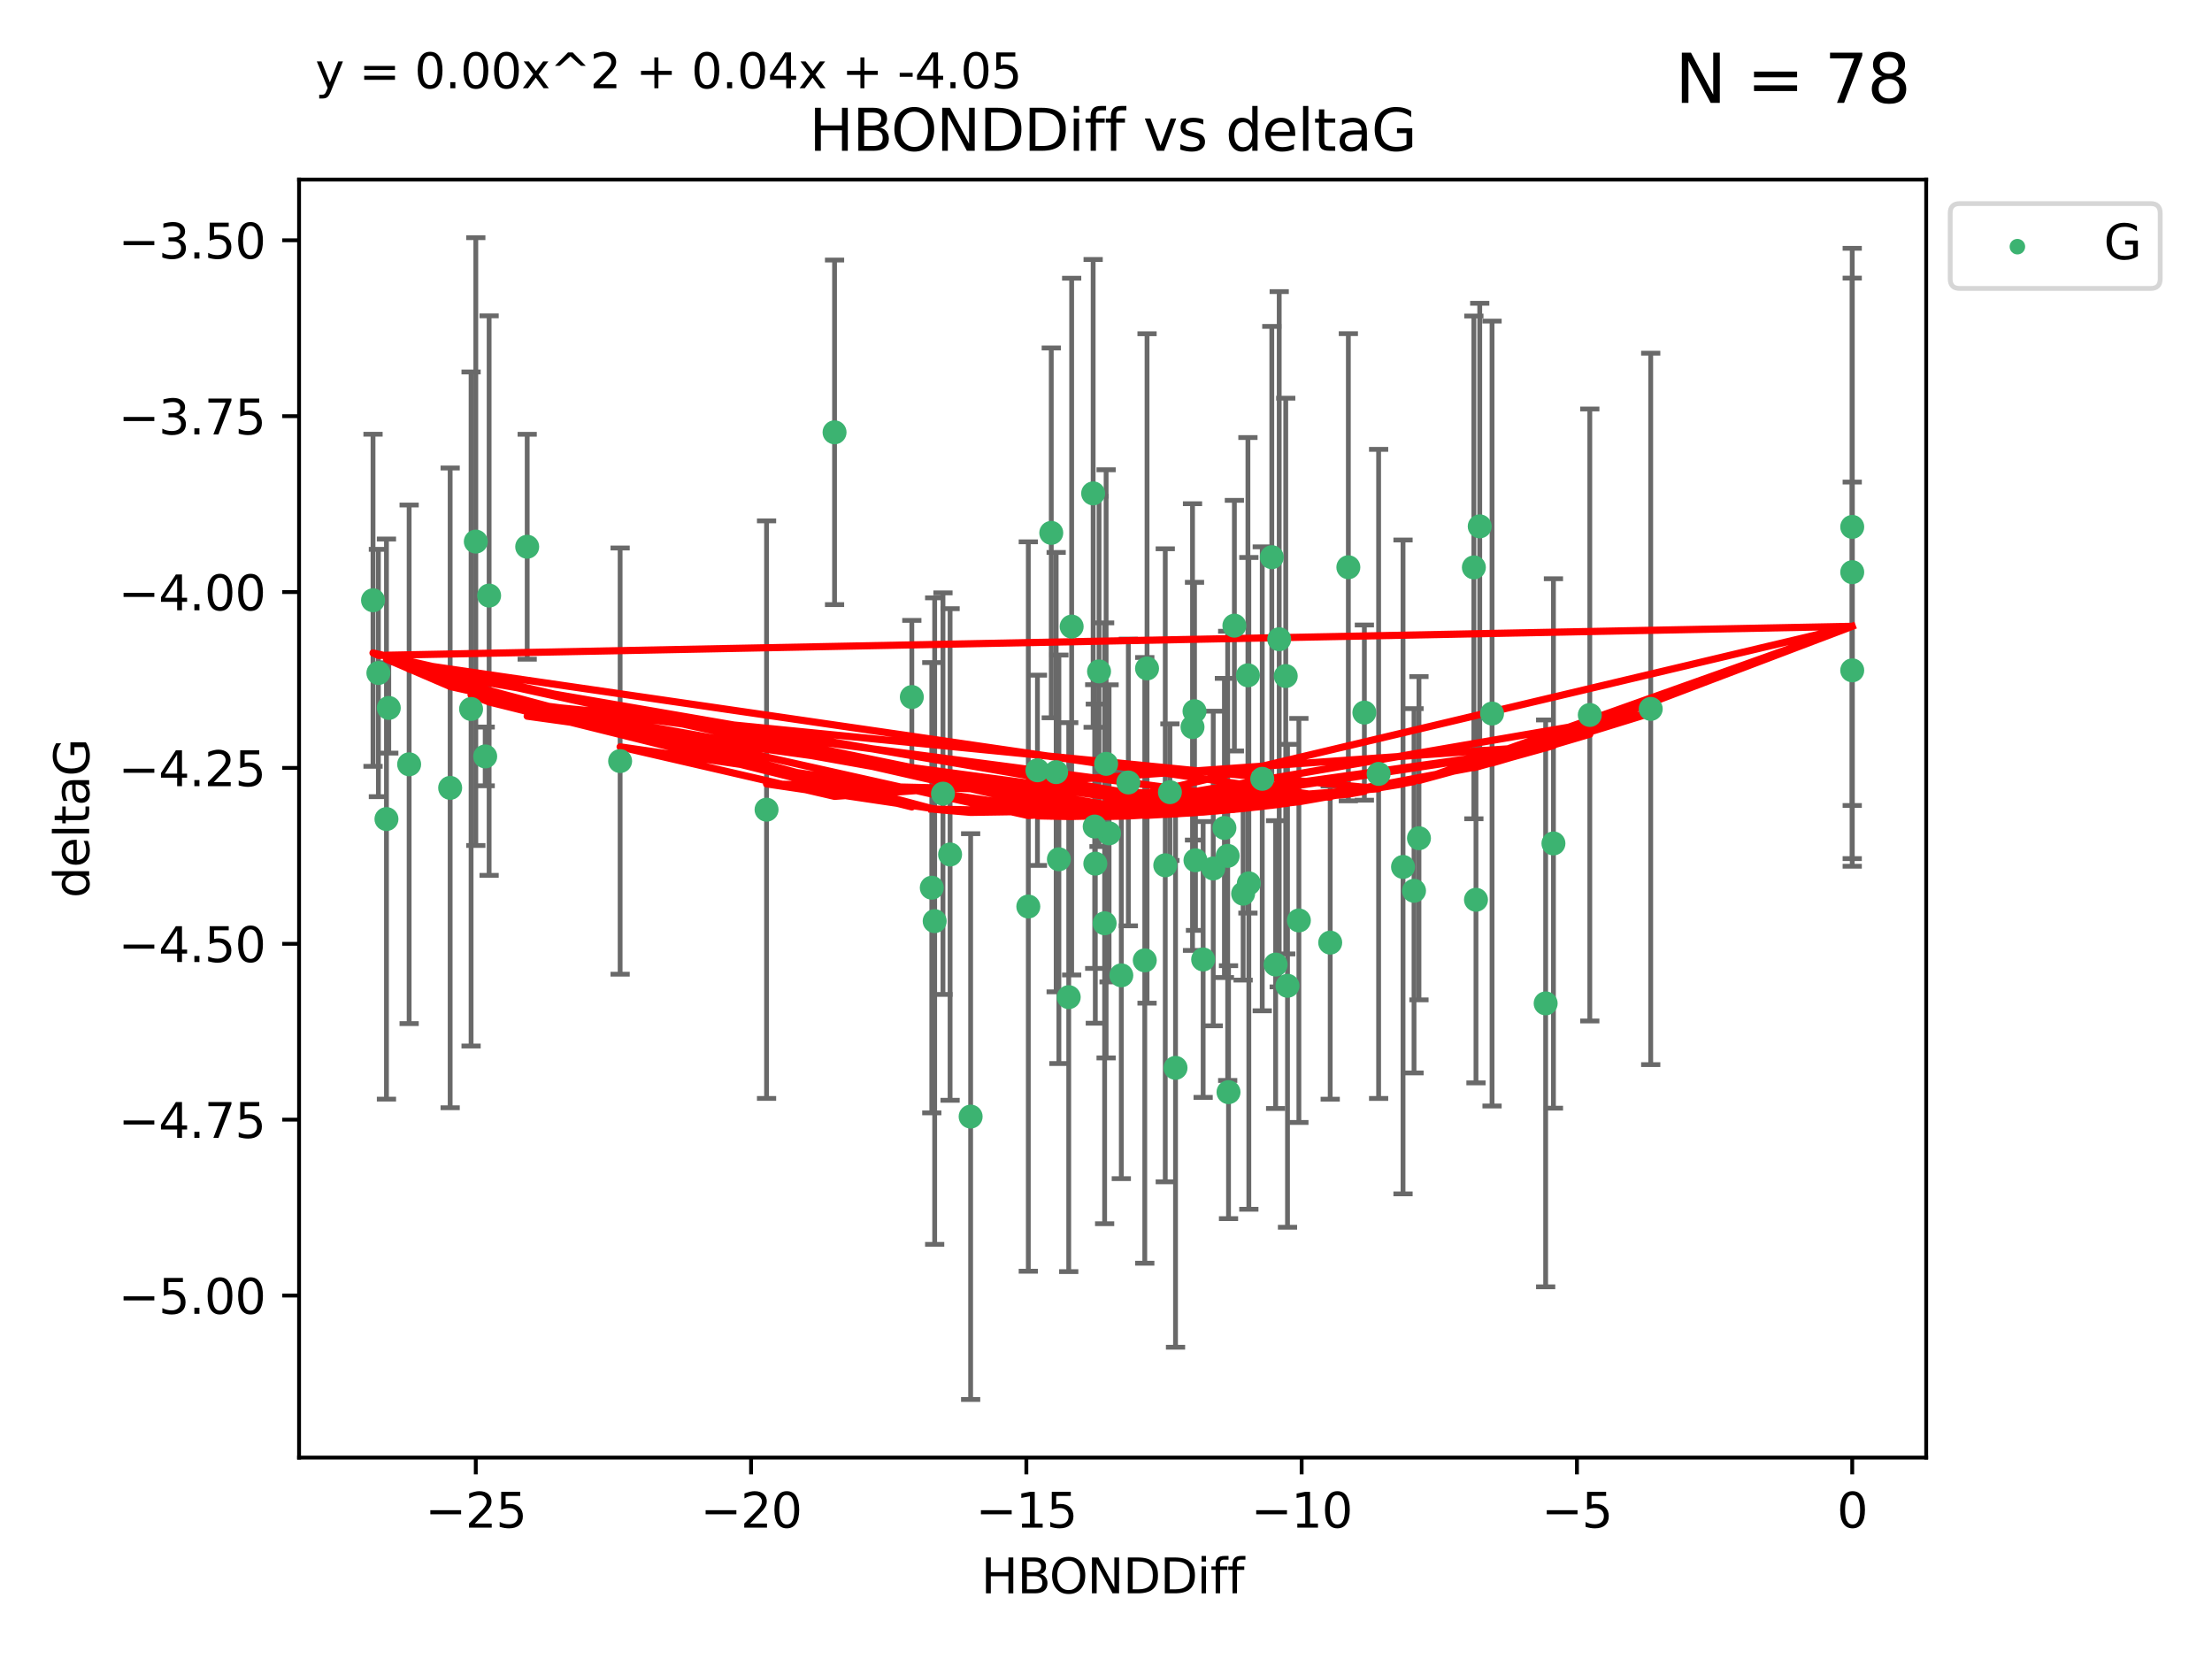 <?xml version="1.0" encoding="utf-8" standalone="no"?>
<!DOCTYPE svg PUBLIC "-//W3C//DTD SVG 1.1//EN"
  "http://www.w3.org/Graphics/SVG/1.1/DTD/svg11.dtd">
<svg xmlns:xlink="http://www.w3.org/1999/xlink" width="460.8pt" height="345.6pt" viewBox="0 0 460.8 345.6" xmlns="http://www.w3.org/2000/svg" version="1.1">
 <defs>
  <style type="text/css">*{stroke-linejoin: round; stroke-linecap: butt}</style>
 </defs>
 <g id="figure_1">
  <g id="patch_1">
   <path d="M 0 345.6 
L 460.8 345.6 
L 460.8 0 
L 0 0 
z
" style="fill: #ffffff"/>
  </g>
  <g id="axes_1">
   <g id="patch_2">
    <path d="M 62.3 303.64 
L 401.26 303.64 
L 401.26 37.411 
L 62.3 37.411 
z
" style="fill: #ffffff"/>
   </g>
   <g id="PathCollection_1">
    <defs>
     <path id="m6fe3d0f0a1" d="M 0 1.118 
C 0.297 1.118 0.581 1 0.791 0.791 
C 1 0.581 1.118 0.297 1.118 0 
C 1.118 -0.297 1 -0.581 0.791 -0.791 
C 0.581 -1 0.297 -1.118 0 -1.118 
C -0.297 -1.118 -0.581 -1 -0.791 -0.791 
C -1 -0.581 -1.118 -0.297 -1.118 0 
C -1.118 0.297 -1 0.581 -0.791 0.791 
C -0.581 1 -0.297 1.118 0 1.118 
z
" style="stroke: #3cb371"/>
    </defs>
    <g clip-path="url(#pb3e1be77d9)">
     <use xlink:href="#m6fe3d0f0a1" x="194.109" y="184.928" style="fill: #3cb371; stroke: #3cb371"/>
     <use xlink:href="#m6fe3d0f0a1" x="243.714" y="165.022" style="fill: #3cb371; stroke: #3cb371"/>
     <use xlink:href="#m6fe3d0f0a1" x="222.636" y="207.723" style="fill: #3cb371; stroke: #3cb371"/>
     <use xlink:href="#m6fe3d0f0a1" x="250.637" y="199.875" style="fill: #3cb371; stroke: #3cb371"/>
     <use xlink:href="#m6fe3d0f0a1" x="258.966" y="186.168" style="fill: #3cb371; stroke: #3cb371"/>
     <use xlink:href="#m6fe3d0f0a1" x="266.483" y="133.165" style="fill: #3cb371; stroke: #3cb371"/>
     <use xlink:href="#m6fe3d0f0a1" x="197.92" y="178.004" style="fill: #3cb371; stroke: #3cb371"/>
     <use xlink:href="#m6fe3d0f0a1" x="259.966" y="140.679" style="fill: #3cb371; stroke: #3cb371"/>
     <use xlink:href="#m6fe3d0f0a1" x="202.202" y="232.603" style="fill: #3cb371; stroke: #3cb371"/>
     <use xlink:href="#m6fe3d0f0a1" x="194.71" y="191.885" style="fill: #3cb371; stroke: #3cb371"/>
     <use xlink:href="#m6fe3d0f0a1" x="85.231" y="159.219" style="fill: #3cb371; stroke: #3cb371"/>
     <use xlink:href="#m6fe3d0f0a1" x="255.75" y="178.291" style="fill: #3cb371; stroke: #3cb371"/>
     <use xlink:href="#m6fe3d0f0a1" x="196.437" y="165.332" style="fill: #3cb371; stroke: #3cb371"/>
     <use xlink:href="#m6fe3d0f0a1" x="159.688" y="168.669" style="fill: #3cb371; stroke: #3cb371"/>
     <use xlink:href="#m6fe3d0f0a1" x="277.107" y="196.362" style="fill: #3cb371; stroke: #3cb371"/>
     <use xlink:href="#m6fe3d0f0a1" x="80.99" y="147.476" style="fill: #3cb371; stroke: #3cb371"/>
     <use xlink:href="#m6fe3d0f0a1" x="238.478" y="200.06" style="fill: #3cb371; stroke: #3cb371"/>
     <use xlink:href="#m6fe3d0f0a1" x="248.423" y="151.46" style="fill: #3cb371; stroke: #3cb371"/>
     <use xlink:href="#m6fe3d0f0a1" x="220.586" y="179.005" style="fill: #3cb371; stroke: #3cb371"/>
     <use xlink:href="#m6fe3d0f0a1" x="268.211" y="205.356" style="fill: #3cb371; stroke: #3cb371"/>
     <use xlink:href="#m6fe3d0f0a1" x="99.12" y="112.823" style="fill: #3cb371; stroke: #3cb371"/>
     <use xlink:href="#m6fe3d0f0a1" x="101.892" y="124.07" style="fill: #3cb371; stroke: #3cb371"/>
     <use xlink:href="#m6fe3d0f0a1" x="189.951" y="145.206" style="fill: #3cb371; stroke: #3cb371"/>
     <use xlink:href="#m6fe3d0f0a1" x="98.136" y="147.696" style="fill: #3cb371; stroke: #3cb371"/>
     <use xlink:href="#m6fe3d0f0a1" x="238.95" y="139.252" style="fill: #3cb371; stroke: #3cb371"/>
     <use xlink:href="#m6fe3d0f0a1" x="255.068" y="172.477" style="fill: #3cb371; stroke: #3cb371"/>
     <use xlink:href="#m6fe3d0f0a1" x="216.118" y="160.467" style="fill: #3cb371; stroke: #3cb371"/>
     <use xlink:href="#m6fe3d0f0a1" x="223.247" y="130.528" style="fill: #3cb371; stroke: #3cb371"/>
     <use xlink:href="#m6fe3d0f0a1" x="267.843" y="140.834" style="fill: #3cb371; stroke: #3cb371"/>
     <use xlink:href="#m6fe3d0f0a1" x="242.746" y="180.259" style="fill: #3cb371; stroke: #3cb371"/>
     <use xlink:href="#m6fe3d0f0a1" x="101.076" y="157.578" style="fill: #3cb371; stroke: #3cb371"/>
     <use xlink:href="#m6fe3d0f0a1" x="287.192" y="161.22" style="fill: #3cb371; stroke: #3cb371"/>
     <use xlink:href="#m6fe3d0f0a1" x="214.216" y="188.846" style="fill: #3cb371; stroke: #3cb371"/>
     <use xlink:href="#m6fe3d0f0a1" x="93.776" y="164.128" style="fill: #3cb371; stroke: #3cb371"/>
     <use xlink:href="#m6fe3d0f0a1" x="80.506" y="170.625" style="fill: #3cb371; stroke: #3cb371"/>
     <use xlink:href="#m6fe3d0f0a1" x="230.116" y="192.339" style="fill: #3cb371; stroke: #3cb371"/>
     <use xlink:href="#m6fe3d0f0a1" x="233.59" y="203.181" style="fill: #3cb371; stroke: #3cb371"/>
     <use xlink:href="#m6fe3d0f0a1" x="260.156" y="184.023" style="fill: #3cb371; stroke: #3cb371"/>
     <use xlink:href="#m6fe3d0f0a1" x="244.883" y="222.453" style="fill: #3cb371; stroke: #3cb371"/>
     <use xlink:href="#m6fe3d0f0a1" x="228.174" y="179.915" style="fill: #3cb371; stroke: #3cb371"/>
     <use xlink:href="#m6fe3d0f0a1" x="249.039" y="179.212" style="fill: #3cb371; stroke: #3cb371"/>
     <use xlink:href="#m6fe3d0f0a1" x="270.581" y="191.744" style="fill: #3cb371; stroke: #3cb371"/>
     <use xlink:href="#m6fe3d0f0a1" x="294.568" y="185.566" style="fill: #3cb371; stroke: #3cb371"/>
     <use xlink:href="#m6fe3d0f0a1" x="248.839" y="148.155" style="fill: #3cb371; stroke: #3cb371"/>
     <use xlink:href="#m6fe3d0f0a1" x="231.04" y="173.603" style="fill: #3cb371; stroke: #3cb371"/>
     <use xlink:href="#m6fe3d0f0a1" x="262.95" y="162.241" style="fill: #3cb371; stroke: #3cb371"/>
     <use xlink:href="#m6fe3d0f0a1" x="252.743" y="180.922" style="fill: #3cb371; stroke: #3cb371"/>
     <use xlink:href="#m6fe3d0f0a1" x="109.825" y="113.896" style="fill: #3cb371; stroke: #3cb371"/>
     <use xlink:href="#m6fe3d0f0a1" x="255.923" y="227.517" style="fill: #3cb371; stroke: #3cb371"/>
     <use xlink:href="#m6fe3d0f0a1" x="292.276" y="180.599" style="fill: #3cb371; stroke: #3cb371"/>
     <use xlink:href="#m6fe3d0f0a1" x="265.739" y="200.938" style="fill: #3cb371; stroke: #3cb371"/>
     <use xlink:href="#m6fe3d0f0a1" x="228.048" y="172.184" style="fill: #3cb371; stroke: #3cb371"/>
     <use xlink:href="#m6fe3d0f0a1" x="284.223" y="148.444" style="fill: #3cb371; stroke: #3cb371"/>
     <use xlink:href="#m6fe3d0f0a1" x="280.886" y="118.168" style="fill: #3cb371; stroke: #3cb371"/>
     <use xlink:href="#m6fe3d0f0a1" x="230.425" y="159.125" style="fill: #3cb371; stroke: #3cb371"/>
     <use xlink:href="#m6fe3d0f0a1" x="235.055" y="163.001" style="fill: #3cb371; stroke: #3cb371"/>
     <use xlink:href="#m6fe3d0f0a1" x="257.145" y="130.335" style="fill: #3cb371; stroke: #3cb371"/>
     <use xlink:href="#m6fe3d0f0a1" x="220.018" y="160.85" style="fill: #3cb371; stroke: #3cb371"/>
     <use xlink:href="#m6fe3d0f0a1" x="321.988" y="209.023" style="fill: #3cb371; stroke: #3cb371"/>
     <use xlink:href="#m6fe3d0f0a1" x="227.723" y="102.781" style="fill: #3cb371; stroke: #3cb371"/>
     <use xlink:href="#m6fe3d0f0a1" x="77.707" y="125.048" style="fill: #3cb371; stroke: #3cb371"/>
     <use xlink:href="#m6fe3d0f0a1" x="78.826" y="140.201" style="fill: #3cb371; stroke: #3cb371"/>
     <use xlink:href="#m6fe3d0f0a1" x="385.853" y="139.646" style="fill: #3cb371; stroke: #3cb371"/>
     <use xlink:href="#m6fe3d0f0a1" x="307.474" y="187.436" style="fill: #3cb371; stroke: #3cb371"/>
     <use xlink:href="#m6fe3d0f0a1" x="323.611" y="175.703" style="fill: #3cb371; stroke: #3cb371"/>
     <use xlink:href="#m6fe3d0f0a1" x="173.853" y="90.06" style="fill: #3cb371; stroke: #3cb371"/>
     <use xlink:href="#m6fe3d0f0a1" x="129.184" y="158.548" style="fill: #3cb371; stroke: #3cb371"/>
     <use xlink:href="#m6fe3d0f0a1" x="228.95" y="139.865" style="fill: #3cb371; stroke: #3cb371"/>
     <use xlink:href="#m6fe3d0f0a1" x="264.941" y="116.074" style="fill: #3cb371; stroke: #3cb371"/>
     <use xlink:href="#m6fe3d0f0a1" x="308.256" y="109.651" style="fill: #3cb371; stroke: #3cb371"/>
     <use xlink:href="#m6fe3d0f0a1" x="307.034" y="118.2" style="fill: #3cb371; stroke: #3cb371"/>
     <use xlink:href="#m6fe3d0f0a1" x="343.876" y="147.677" style="fill: #3cb371; stroke: #3cb371"/>
     <use xlink:href="#m6fe3d0f0a1" x="218.998" y="111.006" style="fill: #3cb371; stroke: #3cb371"/>
     <use xlink:href="#m6fe3d0f0a1" x="385.853" y="119.193" style="fill: #3cb371; stroke: #3cb371"/>
     <use xlink:href="#m6fe3d0f0a1" x="295.595" y="174.617" style="fill: #3cb371; stroke: #3cb371"/>
     <use xlink:href="#m6fe3d0f0a1" x="331.184" y="148.94" style="fill: #3cb371; stroke: #3cb371"/>
     <use xlink:href="#m6fe3d0f0a1" x="310.821" y="148.646" style="fill: #3cb371; stroke: #3cb371"/>
     <use xlink:href="#m6fe3d0f0a1" x="385.853" y="109.763" style="fill: #3cb371; stroke: #3cb371"/>
    </g>
   </g>
   <g id="matplotlib.axis_1">
    <g id="xtick_1">
     <g id="line2d_1">
      <defs>
       <path id="mb6fd222ecd" d="M 0 0 
L 0 3.5 
" style="stroke: #000000; stroke-width: 0.8"/>
      </defs>
      <g>
       <use xlink:href="#mb6fd222ecd" x="99.114" y="303.64" style="stroke: #000000; stroke-width: 0.8"/>
      </g>
     </g>
     <g id="text_1">
      <!-- −25 -->
      <g transform="translate(88.562 318.238)scale(0.1 -0.1)">
       <defs>
        <path id="DejaVuSans-2212" d="M 678 2272 
L 4684 2272 
L 4684 1741 
L 678 1741 
L 678 2272 
z
" transform="scale(0.016)"/>
        <path id="DejaVuSans-32" d="M 1228 531 
L 3431 531 
L 3431 0 
L 469 0 
L 469 531 
Q 828 903 1448 1529 
Q 2069 2156 2228 2338 
Q 2531 2678 2651 2914 
Q 2772 3150 2772 3378 
Q 2772 3750 2511 3984 
Q 2250 4219 1831 4219 
Q 1534 4219 1204 4116 
Q 875 4013 500 3803 
L 500 4441 
Q 881 4594 1212 4672 
Q 1544 4750 1819 4750 
Q 2544 4750 2975 4387 
Q 3406 4025 3406 3419 
Q 3406 3131 3298 2873 
Q 3191 2616 2906 2266 
Q 2828 2175 2409 1742 
Q 1991 1309 1228 531 
z
" transform="scale(0.016)"/>
        <path id="DejaVuSans-35" d="M 691 4666 
L 3169 4666 
L 3169 4134 
L 1269 4134 
L 1269 2991 
Q 1406 3038 1543 3061 
Q 1681 3084 1819 3084 
Q 2600 3084 3056 2656 
Q 3513 2228 3513 1497 
Q 3513 744 3044 326 
Q 2575 -91 1722 -91 
Q 1428 -91 1123 -41 
Q 819 9 494 109 
L 494 744 
Q 775 591 1075 516 
Q 1375 441 1709 441 
Q 2250 441 2565 725 
Q 2881 1009 2881 1497 
Q 2881 1984 2565 2268 
Q 2250 2553 1709 2553 
Q 1456 2553 1204 2497 
Q 953 2441 691 2322 
L 691 4666 
z
" transform="scale(0.016)"/>
       </defs>
       <use xlink:href="#DejaVuSans-2212"/>
       <use xlink:href="#DejaVuSans-32" x="83.789"/>
       <use xlink:href="#DejaVuSans-35" x="147.412"/>
      </g>
     </g>
    </g>
    <g id="xtick_2">
     <g id="line2d_2">
      <g>
       <use xlink:href="#mb6fd222ecd" x="156.462" y="303.64" style="stroke: #000000; stroke-width: 0.8"/>
      </g>
     </g>
     <g id="text_2">
      <!-- −20 -->
      <g transform="translate(145.909 318.238)scale(0.1 -0.1)">
       <defs>
        <path id="DejaVuSans-30" d="M 2034 4250 
Q 1547 4250 1301 3770 
Q 1056 3291 1056 2328 
Q 1056 1369 1301 889 
Q 1547 409 2034 409 
Q 2525 409 2770 889 
Q 3016 1369 3016 2328 
Q 3016 3291 2770 3770 
Q 2525 4250 2034 4250 
z
M 2034 4750 
Q 2819 4750 3233 4129 
Q 3647 3509 3647 2328 
Q 3647 1150 3233 529 
Q 2819 -91 2034 -91 
Q 1250 -91 836 529 
Q 422 1150 422 2328 
Q 422 3509 836 4129 
Q 1250 4750 2034 4750 
z
" transform="scale(0.016)"/>
       </defs>
       <use xlink:href="#DejaVuSans-2212"/>
       <use xlink:href="#DejaVuSans-32" x="83.789"/>
       <use xlink:href="#DejaVuSans-30" x="147.412"/>
      </g>
     </g>
    </g>
    <g id="xtick_3">
     <g id="line2d_3">
      <g>
       <use xlink:href="#mb6fd222ecd" x="213.81" y="303.64" style="stroke: #000000; stroke-width: 0.8"/>
      </g>
     </g>
     <g id="text_3">
      <!-- −15 -->
      <g transform="translate(203.257 318.238)scale(0.1 -0.1)">
       <defs>
        <path id="DejaVuSans-31" d="M 794 531 
L 1825 531 
L 1825 4091 
L 703 3866 
L 703 4441 
L 1819 4666 
L 2450 4666 
L 2450 531 
L 3481 531 
L 3481 0 
L 794 0 
L 794 531 
z
" transform="scale(0.016)"/>
       </defs>
       <use xlink:href="#DejaVuSans-2212"/>
       <use xlink:href="#DejaVuSans-31" x="83.789"/>
       <use xlink:href="#DejaVuSans-35" x="147.412"/>
      </g>
     </g>
    </g>
    <g id="xtick_4">
     <g id="line2d_4">
      <g>
       <use xlink:href="#mb6fd222ecd" x="271.157" y="303.64" style="stroke: #000000; stroke-width: 0.8"/>
      </g>
     </g>
     <g id="text_4">
      <!-- −10 -->
      <g transform="translate(260.605 318.238)scale(0.1 -0.1)">
       <use xlink:href="#DejaVuSans-2212"/>
       <use xlink:href="#DejaVuSans-31" x="83.789"/>
       <use xlink:href="#DejaVuSans-30" x="147.412"/>
      </g>
     </g>
    </g>
    <g id="xtick_5">
     <g id="line2d_5">
      <g>
       <use xlink:href="#mb6fd222ecd" x="328.505" y="303.64" style="stroke: #000000; stroke-width: 0.8"/>
      </g>
     </g>
     <g id="text_5">
      <!-- −5 -->
      <g transform="translate(321.134 318.238)scale(0.1 -0.1)">
       <use xlink:href="#DejaVuSans-2212"/>
       <use xlink:href="#DejaVuSans-35" x="83.789"/>
      </g>
     </g>
    </g>
    <g id="xtick_6">
     <g id="line2d_6">
      <g>
       <use xlink:href="#mb6fd222ecd" x="385.853" y="303.64" style="stroke: #000000; stroke-width: 0.8"/>
      </g>
     </g>
     <g id="text_6">
      <!-- 0 -->
      <g transform="translate(382.671 318.238)scale(0.1 -0.1)">
       <use xlink:href="#DejaVuSans-30"/>
      </g>
     </g>
    </g>
    <g id="text_7">
     <!-- HBONDDiff -->
     <g transform="translate(204.391 331.917)scale(0.1 -0.1)">
      <defs>
       <path id="DejaVuSans-48" d="M 628 4666 
L 1259 4666 
L 1259 2753 
L 3553 2753 
L 3553 4666 
L 4184 4666 
L 4184 0 
L 3553 0 
L 3553 2222 
L 1259 2222 
L 1259 0 
L 628 0 
L 628 4666 
z
" transform="scale(0.016)"/>
       <path id="DejaVuSans-42" d="M 1259 2228 
L 1259 519 
L 2272 519 
Q 2781 519 3026 730 
Q 3272 941 3272 1375 
Q 3272 1813 3026 2020 
Q 2781 2228 2272 2228 
L 1259 2228 
z
M 1259 4147 
L 1259 2741 
L 2194 2741 
Q 2656 2741 2882 2914 
Q 3109 3088 3109 3444 
Q 3109 3797 2882 3972 
Q 2656 4147 2194 4147 
L 1259 4147 
z
M 628 4666 
L 2241 4666 
Q 2963 4666 3353 4366 
Q 3744 4066 3744 3513 
Q 3744 3084 3544 2831 
Q 3344 2578 2956 2516 
Q 3422 2416 3680 2098 
Q 3938 1781 3938 1306 
Q 3938 681 3513 340 
Q 3088 0 2303 0 
L 628 0 
L 628 4666 
z
" transform="scale(0.016)"/>
       <path id="DejaVuSans-4f" d="M 2522 4238 
Q 1834 4238 1429 3725 
Q 1025 3213 1025 2328 
Q 1025 1447 1429 934 
Q 1834 422 2522 422 
Q 3209 422 3611 934 
Q 4013 1447 4013 2328 
Q 4013 3213 3611 3725 
Q 3209 4238 2522 4238 
z
M 2522 4750 
Q 3503 4750 4090 4092 
Q 4678 3434 4678 2328 
Q 4678 1225 4090 567 
Q 3503 -91 2522 -91 
Q 1538 -91 948 565 
Q 359 1222 359 2328 
Q 359 3434 948 4092 
Q 1538 4750 2522 4750 
z
" transform="scale(0.016)"/>
       <path id="DejaVuSans-4e" d="M 628 4666 
L 1478 4666 
L 3547 763 
L 3547 4666 
L 4159 4666 
L 4159 0 
L 3309 0 
L 1241 3903 
L 1241 0 
L 628 0 
L 628 4666 
z
" transform="scale(0.016)"/>
       <path id="DejaVuSans-44" d="M 1259 4147 
L 1259 519 
L 2022 519 
Q 2988 519 3436 956 
Q 3884 1394 3884 2338 
Q 3884 3275 3436 3711 
Q 2988 4147 2022 4147 
L 1259 4147 
z
M 628 4666 
L 1925 4666 
Q 3281 4666 3915 4102 
Q 4550 3538 4550 2338 
Q 4550 1131 3912 565 
Q 3275 0 1925 0 
L 628 0 
L 628 4666 
z
" transform="scale(0.016)"/>
       <path id="DejaVuSans-69" d="M 603 3500 
L 1178 3500 
L 1178 0 
L 603 0 
L 603 3500 
z
M 603 4863 
L 1178 4863 
L 1178 4134 
L 603 4134 
L 603 4863 
z
" transform="scale(0.016)"/>
       <path id="DejaVuSans-66" d="M 2375 4863 
L 2375 4384 
L 1825 4384 
Q 1516 4384 1395 4259 
Q 1275 4134 1275 3809 
L 1275 3500 
L 2222 3500 
L 2222 3053 
L 1275 3053 
L 1275 0 
L 697 0 
L 697 3053 
L 147 3053 
L 147 3500 
L 697 3500 
L 697 3744 
Q 697 4328 969 4595 
Q 1241 4863 1831 4863 
L 2375 4863 
z
" transform="scale(0.016)"/>
      </defs>
      <use xlink:href="#DejaVuSans-48"/>
      <use xlink:href="#DejaVuSans-42" x="75.195"/>
      <use xlink:href="#DejaVuSans-4f" x="142.049"/>
      <use xlink:href="#DejaVuSans-4e" x="220.76"/>
      <use xlink:href="#DejaVuSans-44" x="295.564"/>
      <use xlink:href="#DejaVuSans-44" x="372.566"/>
      <use xlink:href="#DejaVuSans-69" x="449.568"/>
      <use xlink:href="#DejaVuSans-66" x="477.352"/>
      <use xlink:href="#DejaVuSans-66" x="512.557"/>
     </g>
    </g>
   </g>
   <g id="matplotlib.axis_2">
    <g id="ytick_1">
     <g id="line2d_7">
      <defs>
       <path id="m469595f31e" d="M 0 0 
L -3.5 0 
" style="stroke: #000000; stroke-width: 0.8"/>
      </defs>
      <g>
       <use xlink:href="#m469595f31e" x="62.3" y="269.884" style="stroke: #000000; stroke-width: 0.8"/>
      </g>
     </g>
     <g id="text_8">
      <!-- −5.00 -->
      <g transform="translate(24.655 273.684)scale(0.1 -0.1)">
       <defs>
        <path id="DejaVuSans-2e" d="M 684 794 
L 1344 794 
L 1344 0 
L 684 0 
L 684 794 
z
" transform="scale(0.016)"/>
       </defs>
       <use xlink:href="#DejaVuSans-2212"/>
       <use xlink:href="#DejaVuSans-35" x="83.789"/>
       <use xlink:href="#DejaVuSans-2e" x="147.412"/>
       <use xlink:href="#DejaVuSans-30" x="179.199"/>
       <use xlink:href="#DejaVuSans-30" x="242.822"/>
      </g>
     </g>
    </g>
    <g id="ytick_2">
     <g id="line2d_8">
      <g>
       <use xlink:href="#m469595f31e" x="62.3" y="233.247" style="stroke: #000000; stroke-width: 0.8"/>
      </g>
     </g>
     <g id="text_9">
      <!-- −4.75 -->
      <g transform="translate(24.655 237.046)scale(0.1 -0.1)">
       <defs>
        <path id="DejaVuSans-34" d="M 2419 4116 
L 825 1625 
L 2419 1625 
L 2419 4116 
z
M 2253 4666 
L 3047 4666 
L 3047 1625 
L 3713 1625 
L 3713 1100 
L 3047 1100 
L 3047 0 
L 2419 0 
L 2419 1100 
L 313 1100 
L 313 1709 
L 2253 4666 
z
" transform="scale(0.016)"/>
        <path id="DejaVuSans-37" d="M 525 4666 
L 3525 4666 
L 3525 4397 
L 1831 0 
L 1172 0 
L 2766 4134 
L 525 4134 
L 525 4666 
z
" transform="scale(0.016)"/>
       </defs>
       <use xlink:href="#DejaVuSans-2212"/>
       <use xlink:href="#DejaVuSans-34" x="83.789"/>
       <use xlink:href="#DejaVuSans-2e" x="147.412"/>
       <use xlink:href="#DejaVuSans-37" x="179.199"/>
       <use xlink:href="#DejaVuSans-35" x="242.822"/>
      </g>
     </g>
    </g>
    <g id="ytick_3">
     <g id="line2d_9">
      <g>
       <use xlink:href="#m469595f31e" x="62.3" y="196.609" style="stroke: #000000; stroke-width: 0.8"/>
      </g>
     </g>
     <g id="text_10">
      <!-- −4.50 -->
      <g transform="translate(24.655 200.408)scale(0.1 -0.1)">
       <use xlink:href="#DejaVuSans-2212"/>
       <use xlink:href="#DejaVuSans-34" x="83.789"/>
       <use xlink:href="#DejaVuSans-2e" x="147.412"/>
       <use xlink:href="#DejaVuSans-35" x="179.199"/>
       <use xlink:href="#DejaVuSans-30" x="242.822"/>
      </g>
     </g>
    </g>
    <g id="ytick_4">
     <g id="line2d_10">
      <g>
       <use xlink:href="#m469595f31e" x="62.3" y="159.972" style="stroke: #000000; stroke-width: 0.8"/>
      </g>
     </g>
     <g id="text_11">
      <!-- −4.25 -->
      <g transform="translate(24.655 163.771)scale(0.1 -0.1)">
       <use xlink:href="#DejaVuSans-2212"/>
       <use xlink:href="#DejaVuSans-34" x="83.789"/>
       <use xlink:href="#DejaVuSans-2e" x="147.412"/>
       <use xlink:href="#DejaVuSans-32" x="179.199"/>
       <use xlink:href="#DejaVuSans-35" x="242.822"/>
      </g>
     </g>
    </g>
    <g id="ytick_5">
     <g id="line2d_11">
      <g>
       <use xlink:href="#m469595f31e" x="62.3" y="123.334" style="stroke: #000000; stroke-width: 0.8"/>
      </g>
     </g>
     <g id="text_12">
      <!-- −4.00 -->
      <g transform="translate(24.655 127.133)scale(0.1 -0.1)">
       <use xlink:href="#DejaVuSans-2212"/>
       <use xlink:href="#DejaVuSans-34" x="83.789"/>
       <use xlink:href="#DejaVuSans-2e" x="147.412"/>
       <use xlink:href="#DejaVuSans-30" x="179.199"/>
       <use xlink:href="#DejaVuSans-30" x="242.822"/>
      </g>
     </g>
    </g>
    <g id="ytick_6">
     <g id="line2d_12">
      <g>
       <use xlink:href="#m469595f31e" x="62.3" y="86.696" style="stroke: #000000; stroke-width: 0.8"/>
      </g>
     </g>
     <g id="text_13">
      <!-- −3.75 -->
      <g transform="translate(24.655 90.495)scale(0.1 -0.1)">
       <defs>
        <path id="DejaVuSans-33" d="M 2597 2516 
Q 3050 2419 3304 2112 
Q 3559 1806 3559 1356 
Q 3559 666 3084 287 
Q 2609 -91 1734 -91 
Q 1441 -91 1130 -33 
Q 819 25 488 141 
L 488 750 
Q 750 597 1062 519 
Q 1375 441 1716 441 
Q 2309 441 2620 675 
Q 2931 909 2931 1356 
Q 2931 1769 2642 2001 
Q 2353 2234 1838 2234 
L 1294 2234 
L 1294 2753 
L 1863 2753 
Q 2328 2753 2575 2939 
Q 2822 3125 2822 3475 
Q 2822 3834 2567 4026 
Q 2313 4219 1838 4219 
Q 1578 4219 1281 4162 
Q 984 4106 628 3988 
L 628 4550 
Q 988 4650 1302 4700 
Q 1616 4750 1894 4750 
Q 2613 4750 3031 4423 
Q 3450 4097 3450 3541 
Q 3450 3153 3228 2886 
Q 3006 2619 2597 2516 
z
" transform="scale(0.016)"/>
       </defs>
       <use xlink:href="#DejaVuSans-2212"/>
       <use xlink:href="#DejaVuSans-33" x="83.789"/>
       <use xlink:href="#DejaVuSans-2e" x="147.412"/>
       <use xlink:href="#DejaVuSans-37" x="179.199"/>
       <use xlink:href="#DejaVuSans-35" x="242.822"/>
      </g>
     </g>
    </g>
    <g id="ytick_7">
     <g id="line2d_13">
      <g>
       <use xlink:href="#m469595f31e" x="62.3" y="50.059" style="stroke: #000000; stroke-width: 0.8"/>
      </g>
     </g>
     <g id="text_14">
      <!-- −3.50 -->
      <g transform="translate(24.655 53.858)scale(0.1 -0.1)">
       <use xlink:href="#DejaVuSans-2212"/>
       <use xlink:href="#DejaVuSans-33" x="83.789"/>
       <use xlink:href="#DejaVuSans-2e" x="147.412"/>
       <use xlink:href="#DejaVuSans-35" x="179.199"/>
       <use xlink:href="#DejaVuSans-30" x="242.822"/>
      </g>
     </g>
    </g>
    <g id="text_15">
     <!-- deltaG -->
     <g transform="translate(18.575 187.064)rotate(-90)scale(0.1 -0.1)">
      <defs>
       <path id="DejaVuSans-64" d="M 2906 2969 
L 2906 4863 
L 3481 4863 
L 3481 0 
L 2906 0 
L 2906 525 
Q 2725 213 2448 61 
Q 2172 -91 1784 -91 
Q 1150 -91 751 415 
Q 353 922 353 1747 
Q 353 2572 751 3078 
Q 1150 3584 1784 3584 
Q 2172 3584 2448 3432 
Q 2725 3281 2906 2969 
z
M 947 1747 
Q 947 1113 1208 752 
Q 1469 391 1925 391 
Q 2381 391 2643 752 
Q 2906 1113 2906 1747 
Q 2906 2381 2643 2742 
Q 2381 3103 1925 3103 
Q 1469 3103 1208 2742 
Q 947 2381 947 1747 
z
" transform="scale(0.016)"/>
       <path id="DejaVuSans-65" d="M 3597 1894 
L 3597 1613 
L 953 1613 
Q 991 1019 1311 708 
Q 1631 397 2203 397 
Q 2534 397 2845 478 
Q 3156 559 3463 722 
L 3463 178 
Q 3153 47 2828 -22 
Q 2503 -91 2169 -91 
Q 1331 -91 842 396 
Q 353 884 353 1716 
Q 353 2575 817 3079 
Q 1281 3584 2069 3584 
Q 2775 3584 3186 3129 
Q 3597 2675 3597 1894 
z
M 3022 2063 
Q 3016 2534 2758 2815 
Q 2500 3097 2075 3097 
Q 1594 3097 1305 2825 
Q 1016 2553 972 2059 
L 3022 2063 
z
" transform="scale(0.016)"/>
       <path id="DejaVuSans-6c" d="M 603 4863 
L 1178 4863 
L 1178 0 
L 603 0 
L 603 4863 
z
" transform="scale(0.016)"/>
       <path id="DejaVuSans-74" d="M 1172 4494 
L 1172 3500 
L 2356 3500 
L 2356 3053 
L 1172 3053 
L 1172 1153 
Q 1172 725 1289 603 
Q 1406 481 1766 481 
L 2356 481 
L 2356 0 
L 1766 0 
Q 1100 0 847 248 
Q 594 497 594 1153 
L 594 3053 
L 172 3053 
L 172 3500 
L 594 3500 
L 594 4494 
L 1172 4494 
z
" transform="scale(0.016)"/>
       <path id="DejaVuSans-61" d="M 2194 1759 
Q 1497 1759 1228 1600 
Q 959 1441 959 1056 
Q 959 750 1161 570 
Q 1363 391 1709 391 
Q 2188 391 2477 730 
Q 2766 1069 2766 1631 
L 2766 1759 
L 2194 1759 
z
M 3341 1997 
L 3341 0 
L 2766 0 
L 2766 531 
Q 2569 213 2275 61 
Q 1981 -91 1556 -91 
Q 1019 -91 701 211 
Q 384 513 384 1019 
Q 384 1609 779 1909 
Q 1175 2209 1959 2209 
L 2766 2209 
L 2766 2266 
Q 2766 2663 2505 2880 
Q 2244 3097 1772 3097 
Q 1472 3097 1187 3025 
Q 903 2953 641 2809 
L 641 3341 
Q 956 3463 1253 3523 
Q 1550 3584 1831 3584 
Q 2591 3584 2966 3190 
Q 3341 2797 3341 1997 
z
" transform="scale(0.016)"/>
       <path id="DejaVuSans-47" d="M 3809 666 
L 3809 1919 
L 2778 1919 
L 2778 2438 
L 4434 2438 
L 4434 434 
Q 4069 175 3628 42 
Q 3188 -91 2688 -91 
Q 1594 -91 976 548 
Q 359 1188 359 2328 
Q 359 3472 976 4111 
Q 1594 4750 2688 4750 
Q 3144 4750 3555 4637 
Q 3966 4525 4313 4306 
L 4313 3634 
Q 3963 3931 3569 4081 
Q 3175 4231 2741 4231 
Q 1884 4231 1454 3753 
Q 1025 3275 1025 2328 
Q 1025 1384 1454 906 
Q 1884 428 2741 428 
Q 3075 428 3337 486 
Q 3600 544 3809 666 
z
" transform="scale(0.016)"/>
      </defs>
      <use xlink:href="#DejaVuSans-64"/>
      <use xlink:href="#DejaVuSans-65" x="63.477"/>
      <use xlink:href="#DejaVuSans-6c" x="125"/>
      <use xlink:href="#DejaVuSans-74" x="152.783"/>
      <use xlink:href="#DejaVuSans-61" x="191.992"/>
      <use xlink:href="#DejaVuSans-47" x="253.271"/>
     </g>
    </g>
   </g>
   <g id="LineCollection_1">
    <path d="M 194.109 231.828 
L 194.109 138.027 
" clip-path="url(#pb3e1be77d9)" style="fill: none; stroke: #696969"/>
    <path d="M 243.714 179.246 
L 243.714 150.798 
" clip-path="url(#pb3e1be77d9)" style="fill: none; stroke: #696969"/>
    <path d="M 222.636 264.901 
L 222.636 150.545 
" clip-path="url(#pb3e1be77d9)" style="fill: none; stroke: #696969"/>
    <path d="M 250.637 228.606 
L 250.637 171.144 
" clip-path="url(#pb3e1be77d9)" style="fill: none; stroke: #696969"/>
    <path d="M 258.966 204.175 
L 258.966 168.161 
" clip-path="url(#pb3e1be77d9)" style="fill: none; stroke: #696969"/>
    <path d="M 266.483 205.587 
L 266.483 60.744 
" clip-path="url(#pb3e1be77d9)" style="fill: none; stroke: #696969"/>
    <path d="M 197.92 229.209 
L 197.92 126.799 
" clip-path="url(#pb3e1be77d9)" style="fill: none; stroke: #696969"/>
    <path d="M 259.966 190.207 
L 259.966 91.15 
" clip-path="url(#pb3e1be77d9)" style="fill: none; stroke: #696969"/>
    <path d="M 202.202 291.539 
L 202.202 173.668 
" clip-path="url(#pb3e1be77d9)" style="fill: none; stroke: #696969"/>
    <path d="M 194.71 259.225 
L 194.71 124.546 
" clip-path="url(#pb3e1be77d9)" style="fill: none; stroke: #696969"/>
    <path d="M 85.231 213.235 
L 85.231 105.203 
" clip-path="url(#pb3e1be77d9)" style="fill: none; stroke: #696969"/>
    <path d="M 255.75 225.081 
L 255.75 131.5 
" clip-path="url(#pb3e1be77d9)" style="fill: none; stroke: #696969"/>
    <path d="M 196.437 207.156 
L 196.437 123.508 
" clip-path="url(#pb3e1be77d9)" style="fill: none; stroke: #696969"/>
    <path d="M 159.688 228.825 
L 159.688 108.512 
" clip-path="url(#pb3e1be77d9)" style="fill: none; stroke: #696969"/>
    <path d="M 277.107 228.978 
L 277.107 163.745 
" clip-path="url(#pb3e1be77d9)" style="fill: none; stroke: #696969"/>
    <path d="M 80.99 156.884 
L 80.99 138.068 
" clip-path="url(#pb3e1be77d9)" style="fill: none; stroke: #696969"/>
    <path d="M 238.478 263.148 
L 238.478 136.971 
" clip-path="url(#pb3e1be77d9)" style="fill: none; stroke: #696969"/>
    <path d="M 248.423 197.986 
L 248.423 104.934 
" clip-path="url(#pb3e1be77d9)" style="fill: none; stroke: #696969"/>
    <path d="M 220.586 221.554 
L 220.586 136.457 
" clip-path="url(#pb3e1be77d9)" style="fill: none; stroke: #696969"/>
    <path d="M 268.211 255.656 
L 268.211 155.056 
" clip-path="url(#pb3e1be77d9)" style="fill: none; stroke: #696969"/>
    <path d="M 99.12 176.133 
L 99.12 49.513 
" clip-path="url(#pb3e1be77d9)" style="fill: none; stroke: #696969"/>
    <path d="M 101.892 182.349 
L 101.892 65.792 
" clip-path="url(#pb3e1be77d9)" style="fill: none; stroke: #696969"/>
    <path d="M 189.951 161.172 
L 189.951 129.241 
" clip-path="url(#pb3e1be77d9)" style="fill: none; stroke: #696969"/>
    <path d="M 98.136 217.904 
L 98.136 77.487 
" clip-path="url(#pb3e1be77d9)" style="fill: none; stroke: #696969"/>
    <path d="M 238.95 208.979 
L 238.95 69.524 
" clip-path="url(#pb3e1be77d9)" style="fill: none; stroke: #696969"/>
    <path d="M 255.068 203.636 
L 255.068 141.318 
" clip-path="url(#pb3e1be77d9)" style="fill: none; stroke: #696969"/>
    <path d="M 216.118 180.287 
L 216.118 140.647 
" clip-path="url(#pb3e1be77d9)" style="fill: none; stroke: #696969"/>
    <path d="M 223.247 203.099 
L 223.247 57.956 
" clip-path="url(#pb3e1be77d9)" style="fill: none; stroke: #696969"/>
    <path d="M 267.843 198.722 
L 267.843 82.946 
" clip-path="url(#pb3e1be77d9)" style="fill: none; stroke: #696969"/>
    <path d="M 242.746 246.2 
L 242.746 114.318 
" clip-path="url(#pb3e1be77d9)" style="fill: none; stroke: #696969"/>
    <path d="M 101.076 163.692 
L 101.076 151.463 
" clip-path="url(#pb3e1be77d9)" style="fill: none; stroke: #696969"/>
    <path d="M 287.192 228.829 
L 287.192 93.611 
" clip-path="url(#pb3e1be77d9)" style="fill: none; stroke: #696969"/>
    <path d="M 214.216 264.82 
L 214.216 112.871 
" clip-path="url(#pb3e1be77d9)" style="fill: none; stroke: #696969"/>
    <path d="M 93.776 230.761 
L 93.776 97.494 
" clip-path="url(#pb3e1be77d9)" style="fill: none; stroke: #696969"/>
    <path d="M 80.506 228.964 
L 80.506 112.286 
" clip-path="url(#pb3e1be77d9)" style="fill: none; stroke: #696969"/>
    <path d="M 230.116 254.918 
L 230.116 129.759 
" clip-path="url(#pb3e1be77d9)" style="fill: none; stroke: #696969"/>
    <path d="M 233.59 245.536 
L 233.59 160.826 
" clip-path="url(#pb3e1be77d9)" style="fill: none; stroke: #696969"/>
    <path d="M 260.156 251.912 
L 260.156 116.134 
" clip-path="url(#pb3e1be77d9)" style="fill: none; stroke: #696969"/>
    <path d="M 244.883 280.651 
L 244.883 164.256 
" clip-path="url(#pb3e1be77d9)" style="fill: none; stroke: #696969"/>
    <path d="M 228.174 213.156 
L 228.174 146.674 
" clip-path="url(#pb3e1be77d9)" style="fill: none; stroke: #696969"/>
    <path d="M 249.039 193.816 
L 249.039 164.609 
" clip-path="url(#pb3e1be77d9)" style="fill: none; stroke: #696969"/>
    <path d="M 270.581 233.829 
L 270.581 149.659 
" clip-path="url(#pb3e1be77d9)" style="fill: none; stroke: #696969"/>
    <path d="M 294.568 223.512 
L 294.568 147.621 
" clip-path="url(#pb3e1be77d9)" style="fill: none; stroke: #696969"/>
    <path d="M 248.839 175.002 
L 248.839 121.308 
" clip-path="url(#pb3e1be77d9)" style="fill: none; stroke: #696969"/>
    <path d="M 231.04 204.552 
L 231.04 142.654 
" clip-path="url(#pb3e1be77d9)" style="fill: none; stroke: #696969"/>
    <path d="M 262.95 210.568 
L 262.95 113.914 
" clip-path="url(#pb3e1be77d9)" style="fill: none; stroke: #696969"/>
    <path d="M 252.743 213.698 
L 252.743 148.147 
" clip-path="url(#pb3e1be77d9)" style="fill: none; stroke: #696969"/>
    <path d="M 109.825 137.324 
L 109.825 90.468 
" clip-path="url(#pb3e1be77d9)" style="fill: none; stroke: #696969"/>
    <path d="M 255.923 253.862 
L 255.923 201.172 
" clip-path="url(#pb3e1be77d9)" style="fill: none; stroke: #696969"/>
    <path d="M 292.276 248.703 
L 292.276 112.494 
" clip-path="url(#pb3e1be77d9)" style="fill: none; stroke: #696969"/>
    <path d="M 265.739 230.914 
L 265.739 170.962 
" clip-path="url(#pb3e1be77d9)" style="fill: none; stroke: #696969"/>
    <path d="M 228.048 201.735 
L 228.048 142.633 
" clip-path="url(#pb3e1be77d9)" style="fill: none; stroke: #696969"/>
    <path d="M 284.223 166.691 
L 284.223 130.197 
" clip-path="url(#pb3e1be77d9)" style="fill: none; stroke: #696969"/>
    <path d="M 280.886 166.829 
L 280.886 69.507 
" clip-path="url(#pb3e1be77d9)" style="fill: none; stroke: #696969"/>
    <path d="M 230.425 220.387 
L 230.425 97.863 
" clip-path="url(#pb3e1be77d9)" style="fill: none; stroke: #696969"/>
    <path d="M 235.055 192.87 
L 235.055 133.131 
" clip-path="url(#pb3e1be77d9)" style="fill: none; stroke: #696969"/>
    <path d="M 257.145 156.437 
L 257.145 104.234 
" clip-path="url(#pb3e1be77d9)" style="fill: none; stroke: #696969"/>
    <path d="M 220.018 206.615 
L 220.018 115.085 
" clip-path="url(#pb3e1be77d9)" style="fill: none; stroke: #696969"/>
    <path d="M 321.988 268.066 
L 321.988 149.979 
" clip-path="url(#pb3e1be77d9)" style="fill: none; stroke: #696969"/>
    <path d="M 227.723 151.507 
L 227.723 54.056 
" clip-path="url(#pb3e1be77d9)" style="fill: none; stroke: #696969"/>
    <path d="M 77.707 159.639 
L 77.707 90.457 
" clip-path="url(#pb3e1be77d9)" style="fill: none; stroke: #696969"/>
    <path d="M 78.826 165.962 
L 78.826 114.44 
" clip-path="url(#pb3e1be77d9)" style="fill: none; stroke: #696969"/>
    <path d="M 385.853 178.864 
L 385.853 100.428 
" clip-path="url(#pb3e1be77d9)" style="fill: none; stroke: #696969"/>
    <path d="M 307.474 225.585 
L 307.474 149.288 
" clip-path="url(#pb3e1be77d9)" style="fill: none; stroke: #696969"/>
    <path d="M 323.611 230.846 
L 323.611 120.561 
" clip-path="url(#pb3e1be77d9)" style="fill: none; stroke: #696969"/>
    <path d="M 173.853 125.95 
L 173.853 54.17 
" clip-path="url(#pb3e1be77d9)" style="fill: none; stroke: #696969"/>
    <path d="M 129.184 202.941 
L 129.184 114.155 
" clip-path="url(#pb3e1be77d9)" style="fill: none; stroke: #696969"/>
    <path d="M 228.95 176.354 
L 228.95 103.377 
" clip-path="url(#pb3e1be77d9)" style="fill: none; stroke: #696969"/>
    <path d="M 264.941 164.153 
L 264.941 67.994 
" clip-path="url(#pb3e1be77d9)" style="fill: none; stroke: #696969"/>
    <path d="M 308.256 156.124 
L 308.256 63.179 
" clip-path="url(#pb3e1be77d9)" style="fill: none; stroke: #696969"/>
    <path d="M 307.034 170.567 
L 307.034 65.833 
" clip-path="url(#pb3e1be77d9)" style="fill: none; stroke: #696969"/>
    <path d="M 343.876 221.78 
L 343.876 73.574 
" clip-path="url(#pb3e1be77d9)" style="fill: none; stroke: #696969"/>
    <path d="M 218.998 149.524 
L 218.998 72.489 
" clip-path="url(#pb3e1be77d9)" style="fill: none; stroke: #696969"/>
    <path d="M 385.853 180.454 
L 385.853 57.933 
" clip-path="url(#pb3e1be77d9)" style="fill: none; stroke: #696969"/>
    <path d="M 295.595 208.288 
L 295.595 140.946 
" clip-path="url(#pb3e1be77d9)" style="fill: none; stroke: #696969"/>
    <path d="M 331.184 212.684 
L 331.184 85.196 
" clip-path="url(#pb3e1be77d9)" style="fill: none; stroke: #696969"/>
    <path d="M 310.821 230.399 
L 310.821 66.894 
" clip-path="url(#pb3e1be77d9)" style="fill: none; stroke: #696969"/>
    <path d="M 385.853 167.797 
L 385.853 51.729 
" clip-path="url(#pb3e1be77d9)" style="fill: none; stroke: #696969"/>
   </g>
   <g id="line2d_14">
    <defs>
     <path id="m710fda8f9a" d="M 2 0 
L -2 -0 
" style="stroke: #696969"/>
    </defs>
    <g clip-path="url(#pb3e1be77d9)">
     <use xlink:href="#m710fda8f9a" x="194.109" y="231.828" style="fill: #696969; stroke: #696969"/>
     <use xlink:href="#m710fda8f9a" x="243.714" y="179.246" style="fill: #696969; stroke: #696969"/>
     <use xlink:href="#m710fda8f9a" x="222.636" y="264.901" style="fill: #696969; stroke: #696969"/>
     <use xlink:href="#m710fda8f9a" x="250.637" y="228.606" style="fill: #696969; stroke: #696969"/>
     <use xlink:href="#m710fda8f9a" x="258.966" y="204.175" style="fill: #696969; stroke: #696969"/>
     <use xlink:href="#m710fda8f9a" x="266.483" y="205.587" style="fill: #696969; stroke: #696969"/>
     <use xlink:href="#m710fda8f9a" x="197.92" y="229.209" style="fill: #696969; stroke: #696969"/>
     <use xlink:href="#m710fda8f9a" x="259.966" y="190.207" style="fill: #696969; stroke: #696969"/>
     <use xlink:href="#m710fda8f9a" x="202.202" y="291.539" style="fill: #696969; stroke: #696969"/>
     <use xlink:href="#m710fda8f9a" x="194.71" y="259.225" style="fill: #696969; stroke: #696969"/>
     <use xlink:href="#m710fda8f9a" x="85.231" y="213.235" style="fill: #696969; stroke: #696969"/>
     <use xlink:href="#m710fda8f9a" x="255.75" y="225.081" style="fill: #696969; stroke: #696969"/>
     <use xlink:href="#m710fda8f9a" x="196.437" y="207.156" style="fill: #696969; stroke: #696969"/>
     <use xlink:href="#m710fda8f9a" x="159.688" y="228.825" style="fill: #696969; stroke: #696969"/>
     <use xlink:href="#m710fda8f9a" x="277.107" y="228.978" style="fill: #696969; stroke: #696969"/>
     <use xlink:href="#m710fda8f9a" x="80.99" y="156.884" style="fill: #696969; stroke: #696969"/>
     <use xlink:href="#m710fda8f9a" x="238.478" y="263.148" style="fill: #696969; stroke: #696969"/>
     <use xlink:href="#m710fda8f9a" x="248.423" y="197.986" style="fill: #696969; stroke: #696969"/>
     <use xlink:href="#m710fda8f9a" x="220.586" y="221.554" style="fill: #696969; stroke: #696969"/>
     <use xlink:href="#m710fda8f9a" x="268.211" y="255.656" style="fill: #696969; stroke: #696969"/>
     <use xlink:href="#m710fda8f9a" x="99.12" y="176.133" style="fill: #696969; stroke: #696969"/>
     <use xlink:href="#m710fda8f9a" x="101.892" y="182.349" style="fill: #696969; stroke: #696969"/>
     <use xlink:href="#m710fda8f9a" x="189.951" y="161.172" style="fill: #696969; stroke: #696969"/>
     <use xlink:href="#m710fda8f9a" x="98.136" y="217.904" style="fill: #696969; stroke: #696969"/>
     <use xlink:href="#m710fda8f9a" x="238.95" y="208.979" style="fill: #696969; stroke: #696969"/>
     <use xlink:href="#m710fda8f9a" x="255.068" y="203.636" style="fill: #696969; stroke: #696969"/>
     <use xlink:href="#m710fda8f9a" x="216.118" y="180.287" style="fill: #696969; stroke: #696969"/>
     <use xlink:href="#m710fda8f9a" x="223.247" y="203.099" style="fill: #696969; stroke: #696969"/>
     <use xlink:href="#m710fda8f9a" x="267.843" y="198.722" style="fill: #696969; stroke: #696969"/>
     <use xlink:href="#m710fda8f9a" x="242.746" y="246.2" style="fill: #696969; stroke: #696969"/>
     <use xlink:href="#m710fda8f9a" x="101.076" y="163.692" style="fill: #696969; stroke: #696969"/>
     <use xlink:href="#m710fda8f9a" x="287.192" y="228.829" style="fill: #696969; stroke: #696969"/>
     <use xlink:href="#m710fda8f9a" x="214.216" y="264.82" style="fill: #696969; stroke: #696969"/>
     <use xlink:href="#m710fda8f9a" x="93.776" y="230.761" style="fill: #696969; stroke: #696969"/>
     <use xlink:href="#m710fda8f9a" x="80.506" y="228.964" style="fill: #696969; stroke: #696969"/>
     <use xlink:href="#m710fda8f9a" x="230.116" y="254.918" style="fill: #696969; stroke: #696969"/>
     <use xlink:href="#m710fda8f9a" x="233.59" y="245.536" style="fill: #696969; stroke: #696969"/>
     <use xlink:href="#m710fda8f9a" x="260.156" y="251.912" style="fill: #696969; stroke: #696969"/>
     <use xlink:href="#m710fda8f9a" x="244.883" y="280.651" style="fill: #696969; stroke: #696969"/>
     <use xlink:href="#m710fda8f9a" x="228.174" y="213.156" style="fill: #696969; stroke: #696969"/>
     <use xlink:href="#m710fda8f9a" x="249.039" y="193.816" style="fill: #696969; stroke: #696969"/>
     <use xlink:href="#m710fda8f9a" x="270.581" y="233.829" style="fill: #696969; stroke: #696969"/>
     <use xlink:href="#m710fda8f9a" x="294.568" y="223.512" style="fill: #696969; stroke: #696969"/>
     <use xlink:href="#m710fda8f9a" x="248.839" y="175.002" style="fill: #696969; stroke: #696969"/>
     <use xlink:href="#m710fda8f9a" x="231.04" y="204.552" style="fill: #696969; stroke: #696969"/>
     <use xlink:href="#m710fda8f9a" x="262.95" y="210.568" style="fill: #696969; stroke: #696969"/>
     <use xlink:href="#m710fda8f9a" x="252.743" y="213.698" style="fill: #696969; stroke: #696969"/>
     <use xlink:href="#m710fda8f9a" x="109.825" y="137.324" style="fill: #696969; stroke: #696969"/>
     <use xlink:href="#m710fda8f9a" x="255.923" y="253.862" style="fill: #696969; stroke: #696969"/>
     <use xlink:href="#m710fda8f9a" x="292.276" y="248.703" style="fill: #696969; stroke: #696969"/>
     <use xlink:href="#m710fda8f9a" x="265.739" y="230.914" style="fill: #696969; stroke: #696969"/>
     <use xlink:href="#m710fda8f9a" x="228.048" y="201.735" style="fill: #696969; stroke: #696969"/>
     <use xlink:href="#m710fda8f9a" x="284.223" y="166.691" style="fill: #696969; stroke: #696969"/>
     <use xlink:href="#m710fda8f9a" x="280.886" y="166.829" style="fill: #696969; stroke: #696969"/>
     <use xlink:href="#m710fda8f9a" x="230.425" y="220.387" style="fill: #696969; stroke: #696969"/>
     <use xlink:href="#m710fda8f9a" x="235.055" y="192.87" style="fill: #696969; stroke: #696969"/>
     <use xlink:href="#m710fda8f9a" x="257.145" y="156.437" style="fill: #696969; stroke: #696969"/>
     <use xlink:href="#m710fda8f9a" x="220.018" y="206.615" style="fill: #696969; stroke: #696969"/>
     <use xlink:href="#m710fda8f9a" x="321.988" y="268.066" style="fill: #696969; stroke: #696969"/>
     <use xlink:href="#m710fda8f9a" x="227.723" y="151.507" style="fill: #696969; stroke: #696969"/>
     <use xlink:href="#m710fda8f9a" x="77.707" y="159.639" style="fill: #696969; stroke: #696969"/>
     <use xlink:href="#m710fda8f9a" x="78.826" y="165.962" style="fill: #696969; stroke: #696969"/>
     <use xlink:href="#m710fda8f9a" x="385.853" y="178.864" style="fill: #696969; stroke: #696969"/>
     <use xlink:href="#m710fda8f9a" x="307.474" y="225.585" style="fill: #696969; stroke: #696969"/>
     <use xlink:href="#m710fda8f9a" x="323.611" y="230.846" style="fill: #696969; stroke: #696969"/>
     <use xlink:href="#m710fda8f9a" x="173.853" y="125.95" style="fill: #696969; stroke: #696969"/>
     <use xlink:href="#m710fda8f9a" x="129.184" y="202.941" style="fill: #696969; stroke: #696969"/>
     <use xlink:href="#m710fda8f9a" x="228.95" y="176.354" style="fill: #696969; stroke: #696969"/>
     <use xlink:href="#m710fda8f9a" x="264.941" y="164.153" style="fill: #696969; stroke: #696969"/>
     <use xlink:href="#m710fda8f9a" x="308.256" y="156.124" style="fill: #696969; stroke: #696969"/>
     <use xlink:href="#m710fda8f9a" x="307.034" y="170.567" style="fill: #696969; stroke: #696969"/>
     <use xlink:href="#m710fda8f9a" x="343.876" y="221.78" style="fill: #696969; stroke: #696969"/>
     <use xlink:href="#m710fda8f9a" x="218.998" y="149.524" style="fill: #696969; stroke: #696969"/>
     <use xlink:href="#m710fda8f9a" x="385.853" y="180.454" style="fill: #696969; stroke: #696969"/>
     <use xlink:href="#m710fda8f9a" x="295.595" y="208.288" style="fill: #696969; stroke: #696969"/>
     <use xlink:href="#m710fda8f9a" x="331.184" y="212.684" style="fill: #696969; stroke: #696969"/>
     <use xlink:href="#m710fda8f9a" x="310.821" y="230.399" style="fill: #696969; stroke: #696969"/>
     <use xlink:href="#m710fda8f9a" x="385.853" y="167.797" style="fill: #696969; stroke: #696969"/>
    </g>
   </g>
   <g id="line2d_15">
    <g clip-path="url(#pb3e1be77d9)">
     <use xlink:href="#m710fda8f9a" x="194.109" y="138.027" style="fill: #696969; stroke: #696969"/>
     <use xlink:href="#m710fda8f9a" x="243.714" y="150.798" style="fill: #696969; stroke: #696969"/>
     <use xlink:href="#m710fda8f9a" x="222.636" y="150.545" style="fill: #696969; stroke: #696969"/>
     <use xlink:href="#m710fda8f9a" x="250.637" y="171.144" style="fill: #696969; stroke: #696969"/>
     <use xlink:href="#m710fda8f9a" x="258.966" y="168.161" style="fill: #696969; stroke: #696969"/>
     <use xlink:href="#m710fda8f9a" x="266.483" y="60.744" style="fill: #696969; stroke: #696969"/>
     <use xlink:href="#m710fda8f9a" x="197.92" y="126.799" style="fill: #696969; stroke: #696969"/>
     <use xlink:href="#m710fda8f9a" x="259.966" y="91.15" style="fill: #696969; stroke: #696969"/>
     <use xlink:href="#m710fda8f9a" x="202.202" y="173.668" style="fill: #696969; stroke: #696969"/>
     <use xlink:href="#m710fda8f9a" x="194.71" y="124.546" style="fill: #696969; stroke: #696969"/>
     <use xlink:href="#m710fda8f9a" x="85.231" y="105.203" style="fill: #696969; stroke: #696969"/>
     <use xlink:href="#m710fda8f9a" x="255.75" y="131.5" style="fill: #696969; stroke: #696969"/>
     <use xlink:href="#m710fda8f9a" x="196.437" y="123.508" style="fill: #696969; stroke: #696969"/>
     <use xlink:href="#m710fda8f9a" x="159.688" y="108.512" style="fill: #696969; stroke: #696969"/>
     <use xlink:href="#m710fda8f9a" x="277.107" y="163.745" style="fill: #696969; stroke: #696969"/>
     <use xlink:href="#m710fda8f9a" x="80.99" y="138.068" style="fill: #696969; stroke: #696969"/>
     <use xlink:href="#m710fda8f9a" x="238.478" y="136.971" style="fill: #696969; stroke: #696969"/>
     <use xlink:href="#m710fda8f9a" x="248.423" y="104.934" style="fill: #696969; stroke: #696969"/>
     <use xlink:href="#m710fda8f9a" x="220.586" y="136.457" style="fill: #696969; stroke: #696969"/>
     <use xlink:href="#m710fda8f9a" x="268.211" y="155.056" style="fill: #696969; stroke: #696969"/>
     <use xlink:href="#m710fda8f9a" x="99.12" y="49.513" style="fill: #696969; stroke: #696969"/>
     <use xlink:href="#m710fda8f9a" x="101.892" y="65.792" style="fill: #696969; stroke: #696969"/>
     <use xlink:href="#m710fda8f9a" x="189.951" y="129.241" style="fill: #696969; stroke: #696969"/>
     <use xlink:href="#m710fda8f9a" x="98.136" y="77.487" style="fill: #696969; stroke: #696969"/>
     <use xlink:href="#m710fda8f9a" x="238.95" y="69.524" style="fill: #696969; stroke: #696969"/>
     <use xlink:href="#m710fda8f9a" x="255.068" y="141.318" style="fill: #696969; stroke: #696969"/>
     <use xlink:href="#m710fda8f9a" x="216.118" y="140.647" style="fill: #696969; stroke: #696969"/>
     <use xlink:href="#m710fda8f9a" x="223.247" y="57.956" style="fill: #696969; stroke: #696969"/>
     <use xlink:href="#m710fda8f9a" x="267.843" y="82.946" style="fill: #696969; stroke: #696969"/>
     <use xlink:href="#m710fda8f9a" x="242.746" y="114.318" style="fill: #696969; stroke: #696969"/>
     <use xlink:href="#m710fda8f9a" x="101.076" y="151.463" style="fill: #696969; stroke: #696969"/>
     <use xlink:href="#m710fda8f9a" x="287.192" y="93.611" style="fill: #696969; stroke: #696969"/>
     <use xlink:href="#m710fda8f9a" x="214.216" y="112.871" style="fill: #696969; stroke: #696969"/>
     <use xlink:href="#m710fda8f9a" x="93.776" y="97.494" style="fill: #696969; stroke: #696969"/>
     <use xlink:href="#m710fda8f9a" x="80.506" y="112.286" style="fill: #696969; stroke: #696969"/>
     <use xlink:href="#m710fda8f9a" x="230.116" y="129.759" style="fill: #696969; stroke: #696969"/>
     <use xlink:href="#m710fda8f9a" x="233.59" y="160.826" style="fill: #696969; stroke: #696969"/>
     <use xlink:href="#m710fda8f9a" x="260.156" y="116.134" style="fill: #696969; stroke: #696969"/>
     <use xlink:href="#m710fda8f9a" x="244.883" y="164.256" style="fill: #696969; stroke: #696969"/>
     <use xlink:href="#m710fda8f9a" x="228.174" y="146.674" style="fill: #696969; stroke: #696969"/>
     <use xlink:href="#m710fda8f9a" x="249.039" y="164.609" style="fill: #696969; stroke: #696969"/>
     <use xlink:href="#m710fda8f9a" x="270.581" y="149.659" style="fill: #696969; stroke: #696969"/>
     <use xlink:href="#m710fda8f9a" x="294.568" y="147.621" style="fill: #696969; stroke: #696969"/>
     <use xlink:href="#m710fda8f9a" x="248.839" y="121.308" style="fill: #696969; stroke: #696969"/>
     <use xlink:href="#m710fda8f9a" x="231.04" y="142.654" style="fill: #696969; stroke: #696969"/>
     <use xlink:href="#m710fda8f9a" x="262.95" y="113.914" style="fill: #696969; stroke: #696969"/>
     <use xlink:href="#m710fda8f9a" x="252.743" y="148.147" style="fill: #696969; stroke: #696969"/>
     <use xlink:href="#m710fda8f9a" x="109.825" y="90.468" style="fill: #696969; stroke: #696969"/>
     <use xlink:href="#m710fda8f9a" x="255.923" y="201.172" style="fill: #696969; stroke: #696969"/>
     <use xlink:href="#m710fda8f9a" x="292.276" y="112.494" style="fill: #696969; stroke: #696969"/>
     <use xlink:href="#m710fda8f9a" x="265.739" y="170.962" style="fill: #696969; stroke: #696969"/>
     <use xlink:href="#m710fda8f9a" x="228.048" y="142.633" style="fill: #696969; stroke: #696969"/>
     <use xlink:href="#m710fda8f9a" x="284.223" y="130.197" style="fill: #696969; stroke: #696969"/>
     <use xlink:href="#m710fda8f9a" x="280.886" y="69.507" style="fill: #696969; stroke: #696969"/>
     <use xlink:href="#m710fda8f9a" x="230.425" y="97.863" style="fill: #696969; stroke: #696969"/>
     <use xlink:href="#m710fda8f9a" x="235.055" y="133.131" style="fill: #696969; stroke: #696969"/>
     <use xlink:href="#m710fda8f9a" x="257.145" y="104.234" style="fill: #696969; stroke: #696969"/>
     <use xlink:href="#m710fda8f9a" x="220.018" y="115.085" style="fill: #696969; stroke: #696969"/>
     <use xlink:href="#m710fda8f9a" x="321.988" y="149.979" style="fill: #696969; stroke: #696969"/>
     <use xlink:href="#m710fda8f9a" x="227.723" y="54.056" style="fill: #696969; stroke: #696969"/>
     <use xlink:href="#m710fda8f9a" x="77.707" y="90.457" style="fill: #696969; stroke: #696969"/>
     <use xlink:href="#m710fda8f9a" x="78.826" y="114.44" style="fill: #696969; stroke: #696969"/>
     <use xlink:href="#m710fda8f9a" x="385.853" y="100.428" style="fill: #696969; stroke: #696969"/>
     <use xlink:href="#m710fda8f9a" x="307.474" y="149.288" style="fill: #696969; stroke: #696969"/>
     <use xlink:href="#m710fda8f9a" x="323.611" y="120.561" style="fill: #696969; stroke: #696969"/>
     <use xlink:href="#m710fda8f9a" x="173.853" y="54.17" style="fill: #696969; stroke: #696969"/>
     <use xlink:href="#m710fda8f9a" x="129.184" y="114.155" style="fill: #696969; stroke: #696969"/>
     <use xlink:href="#m710fda8f9a" x="228.95" y="103.377" style="fill: #696969; stroke: #696969"/>
     <use xlink:href="#m710fda8f9a" x="264.941" y="67.994" style="fill: #696969; stroke: #696969"/>
     <use xlink:href="#m710fda8f9a" x="308.256" y="63.179" style="fill: #696969; stroke: #696969"/>
     <use xlink:href="#m710fda8f9a" x="307.034" y="65.833" style="fill: #696969; stroke: #696969"/>
     <use xlink:href="#m710fda8f9a" x="343.876" y="73.574" style="fill: #696969; stroke: #696969"/>
     <use xlink:href="#m710fda8f9a" x="218.998" y="72.489" style="fill: #696969; stroke: #696969"/>
     <use xlink:href="#m710fda8f9a" x="385.853" y="57.933" style="fill: #696969; stroke: #696969"/>
     <use xlink:href="#m710fda8f9a" x="295.595" y="140.946" style="fill: #696969; stroke: #696969"/>
     <use xlink:href="#m710fda8f9a" x="331.184" y="85.196" style="fill: #696969; stroke: #696969"/>
     <use xlink:href="#m710fda8f9a" x="310.821" y="66.894" style="fill: #696969; stroke: #696969"/>
     <use xlink:href="#m710fda8f9a" x="385.853" y="51.729" style="fill: #696969; stroke: #696969"/>
    </g>
   </g>
   <g id="line2d_16">
    <path d="M 194.109 168.536 
L 243.714 169.623 
L 222.636 170.093 
L 250.637 169.168 
L 258.966 168.423 
L 266.483 167.566 
L 197.92 168.89 
L 259.966 168.319 
L 202.202 169.234 
L 194.71 168.595 
L 85.231 139.393 
L 255.75 168.736 
L 196.437 168.758 
L 159.688 163.297 
L 277.107 166.057 
L 80.99 137.514 
L 238.478 169.868 
L 248.423 169.329 
L 220.586 170.066 
L 268.211 167.345 
L 99.12 145.157 
L 101.892 146.235 
L 189.951 168.098 
L 98.136 144.768 
L 238.95 169.85 
L 255.068 168.798 
L 216.118 169.96 
L 223.247 170.099 
L 267.843 167.393 
L 242.746 169.675 
L 101.076 145.92 
L 287.192 164.3 
L 214.216 169.896 
L 93.776 143.01 
L 80.506 137.296 
L 230.116 170.084 
L 233.59 170.021 
L 260.156 168.299 
L 244.883 169.556 
L 228.174 170.103 
L 249.039 169.286 
L 270.581 167.025 
L 294.568 162.815 
L 248.839 169.3 
L 231.04 170.071 
L 262.95 167.991 
L 252.743 169 
L 109.825 149.191 
L 255.923 168.72 
L 292.276 163.294 
L 265.739 167.659 
L 228.048 170.104 
L 284.223 164.85 
L 280.886 165.435 
L 230.425 170.08 
L 235.055 169.983 
L 257.145 168.604 
L 220.018 170.056 
L 321.988 155.816 
L 227.723 170.106 
L 77.707 136.021 
L 78.826 136.534 
L 385.853 130.475 
L 307.474 159.811 
L 323.611 155.329 
L 173.853 165.898 
L 129.184 155.583 
L 228.95 170.097 
L 264.941 167.756 
L 308.256 159.613 
L 307.034 159.922 
L 343.876 148.555 
L 218.998 170.035 
L 385.853 130.475 
L 295.595 162.595 
L 331.184 152.947 
L 310.821 158.948 
L 385.853 130.475 
" clip-path="url(#pb3e1be77d9)" style="fill: none; stroke: #ff0000; stroke-width: 1.5; stroke-linecap: square"/>
   </g>
   <g id="line2d_17">
    <defs>
     <path id="mc63c274f49" d="M 0 2 
C 0.53 2 1.039 1.789 1.414 1.414 
C 1.789 1.039 2 0.53 2 0 
C 2 -0.53 1.789 -1.039 1.414 -1.414 
C 1.039 -1.789 0.53 -2 0 -2 
C -0.53 -2 -1.039 -1.789 -1.414 -1.414 
C -1.789 -1.039 -2 -0.53 -2 0 
C -2 0.53 -1.789 1.039 -1.414 1.414 
C -1.039 1.789 -0.53 2 0 2 
z
" style="stroke: #3cb371"/>
    </defs>
    <g clip-path="url(#pb3e1be77d9)">
     <use xlink:href="#mc63c274f49" x="194.109" y="184.928" style="fill: #3cb371; stroke: #3cb371"/>
     <use xlink:href="#mc63c274f49" x="243.714" y="165.022" style="fill: #3cb371; stroke: #3cb371"/>
     <use xlink:href="#mc63c274f49" x="222.636" y="207.723" style="fill: #3cb371; stroke: #3cb371"/>
     <use xlink:href="#mc63c274f49" x="250.637" y="199.875" style="fill: #3cb371; stroke: #3cb371"/>
     <use xlink:href="#mc63c274f49" x="258.966" y="186.168" style="fill: #3cb371; stroke: #3cb371"/>
     <use xlink:href="#mc63c274f49" x="266.483" y="133.165" style="fill: #3cb371; stroke: #3cb371"/>
     <use xlink:href="#mc63c274f49" x="197.92" y="178.004" style="fill: #3cb371; stroke: #3cb371"/>
     <use xlink:href="#mc63c274f49" x="259.966" y="140.679" style="fill: #3cb371; stroke: #3cb371"/>
     <use xlink:href="#mc63c274f49" x="202.202" y="232.603" style="fill: #3cb371; stroke: #3cb371"/>
     <use xlink:href="#mc63c274f49" x="194.71" y="191.885" style="fill: #3cb371; stroke: #3cb371"/>
     <use xlink:href="#mc63c274f49" x="85.231" y="159.219" style="fill: #3cb371; stroke: #3cb371"/>
     <use xlink:href="#mc63c274f49" x="255.75" y="178.291" style="fill: #3cb371; stroke: #3cb371"/>
     <use xlink:href="#mc63c274f49" x="196.437" y="165.332" style="fill: #3cb371; stroke: #3cb371"/>
     <use xlink:href="#mc63c274f49" x="159.688" y="168.669" style="fill: #3cb371; stroke: #3cb371"/>
     <use xlink:href="#mc63c274f49" x="277.107" y="196.362" style="fill: #3cb371; stroke: #3cb371"/>
     <use xlink:href="#mc63c274f49" x="80.99" y="147.476" style="fill: #3cb371; stroke: #3cb371"/>
     <use xlink:href="#mc63c274f49" x="238.478" y="200.06" style="fill: #3cb371; stroke: #3cb371"/>
     <use xlink:href="#mc63c274f49" x="248.423" y="151.46" style="fill: #3cb371; stroke: #3cb371"/>
     <use xlink:href="#mc63c274f49" x="220.586" y="179.005" style="fill: #3cb371; stroke: #3cb371"/>
     <use xlink:href="#mc63c274f49" x="268.211" y="205.356" style="fill: #3cb371; stroke: #3cb371"/>
     <use xlink:href="#mc63c274f49" x="99.12" y="112.823" style="fill: #3cb371; stroke: #3cb371"/>
     <use xlink:href="#mc63c274f49" x="101.892" y="124.07" style="fill: #3cb371; stroke: #3cb371"/>
     <use xlink:href="#mc63c274f49" x="189.951" y="145.206" style="fill: #3cb371; stroke: #3cb371"/>
     <use xlink:href="#mc63c274f49" x="98.136" y="147.696" style="fill: #3cb371; stroke: #3cb371"/>
     <use xlink:href="#mc63c274f49" x="238.95" y="139.252" style="fill: #3cb371; stroke: #3cb371"/>
     <use xlink:href="#mc63c274f49" x="255.068" y="172.477" style="fill: #3cb371; stroke: #3cb371"/>
     <use xlink:href="#mc63c274f49" x="216.118" y="160.467" style="fill: #3cb371; stroke: #3cb371"/>
     <use xlink:href="#mc63c274f49" x="223.247" y="130.528" style="fill: #3cb371; stroke: #3cb371"/>
     <use xlink:href="#mc63c274f49" x="267.843" y="140.834" style="fill: #3cb371; stroke: #3cb371"/>
     <use xlink:href="#mc63c274f49" x="242.746" y="180.259" style="fill: #3cb371; stroke: #3cb371"/>
     <use xlink:href="#mc63c274f49" x="101.076" y="157.578" style="fill: #3cb371; stroke: #3cb371"/>
     <use xlink:href="#mc63c274f49" x="287.192" y="161.22" style="fill: #3cb371; stroke: #3cb371"/>
     <use xlink:href="#mc63c274f49" x="214.216" y="188.846" style="fill: #3cb371; stroke: #3cb371"/>
     <use xlink:href="#mc63c274f49" x="93.776" y="164.128" style="fill: #3cb371; stroke: #3cb371"/>
     <use xlink:href="#mc63c274f49" x="80.506" y="170.625" style="fill: #3cb371; stroke: #3cb371"/>
     <use xlink:href="#mc63c274f49" x="230.116" y="192.339" style="fill: #3cb371; stroke: #3cb371"/>
     <use xlink:href="#mc63c274f49" x="233.59" y="203.181" style="fill: #3cb371; stroke: #3cb371"/>
     <use xlink:href="#mc63c274f49" x="260.156" y="184.023" style="fill: #3cb371; stroke: #3cb371"/>
     <use xlink:href="#mc63c274f49" x="244.883" y="222.453" style="fill: #3cb371; stroke: #3cb371"/>
     <use xlink:href="#mc63c274f49" x="228.174" y="179.915" style="fill: #3cb371; stroke: #3cb371"/>
     <use xlink:href="#mc63c274f49" x="249.039" y="179.212" style="fill: #3cb371; stroke: #3cb371"/>
     <use xlink:href="#mc63c274f49" x="270.581" y="191.744" style="fill: #3cb371; stroke: #3cb371"/>
     <use xlink:href="#mc63c274f49" x="294.568" y="185.566" style="fill: #3cb371; stroke: #3cb371"/>
     <use xlink:href="#mc63c274f49" x="248.839" y="148.155" style="fill: #3cb371; stroke: #3cb371"/>
     <use xlink:href="#mc63c274f49" x="231.04" y="173.603" style="fill: #3cb371; stroke: #3cb371"/>
     <use xlink:href="#mc63c274f49" x="262.95" y="162.241" style="fill: #3cb371; stroke: #3cb371"/>
     <use xlink:href="#mc63c274f49" x="252.743" y="180.922" style="fill: #3cb371; stroke: #3cb371"/>
     <use xlink:href="#mc63c274f49" x="109.825" y="113.896" style="fill: #3cb371; stroke: #3cb371"/>
     <use xlink:href="#mc63c274f49" x="255.923" y="227.517" style="fill: #3cb371; stroke: #3cb371"/>
     <use xlink:href="#mc63c274f49" x="292.276" y="180.599" style="fill: #3cb371; stroke: #3cb371"/>
     <use xlink:href="#mc63c274f49" x="265.739" y="200.938" style="fill: #3cb371; stroke: #3cb371"/>
     <use xlink:href="#mc63c274f49" x="228.048" y="172.184" style="fill: #3cb371; stroke: #3cb371"/>
     <use xlink:href="#mc63c274f49" x="284.223" y="148.444" style="fill: #3cb371; stroke: #3cb371"/>
     <use xlink:href="#mc63c274f49" x="280.886" y="118.168" style="fill: #3cb371; stroke: #3cb371"/>
     <use xlink:href="#mc63c274f49" x="230.425" y="159.125" style="fill: #3cb371; stroke: #3cb371"/>
     <use xlink:href="#mc63c274f49" x="235.055" y="163.001" style="fill: #3cb371; stroke: #3cb371"/>
     <use xlink:href="#mc63c274f49" x="257.145" y="130.335" style="fill: #3cb371; stroke: #3cb371"/>
     <use xlink:href="#mc63c274f49" x="220.018" y="160.85" style="fill: #3cb371; stroke: #3cb371"/>
     <use xlink:href="#mc63c274f49" x="321.988" y="209.023" style="fill: #3cb371; stroke: #3cb371"/>
     <use xlink:href="#mc63c274f49" x="227.723" y="102.781" style="fill: #3cb371; stroke: #3cb371"/>
     <use xlink:href="#mc63c274f49" x="77.707" y="125.048" style="fill: #3cb371; stroke: #3cb371"/>
     <use xlink:href="#mc63c274f49" x="78.826" y="140.201" style="fill: #3cb371; stroke: #3cb371"/>
     <use xlink:href="#mc63c274f49" x="385.853" y="139.646" style="fill: #3cb371; stroke: #3cb371"/>
     <use xlink:href="#mc63c274f49" x="307.474" y="187.436" style="fill: #3cb371; stroke: #3cb371"/>
     <use xlink:href="#mc63c274f49" x="323.611" y="175.703" style="fill: #3cb371; stroke: #3cb371"/>
     <use xlink:href="#mc63c274f49" x="173.853" y="90.06" style="fill: #3cb371; stroke: #3cb371"/>
     <use xlink:href="#mc63c274f49" x="129.184" y="158.548" style="fill: #3cb371; stroke: #3cb371"/>
     <use xlink:href="#mc63c274f49" x="228.95" y="139.865" style="fill: #3cb371; stroke: #3cb371"/>
     <use xlink:href="#mc63c274f49" x="264.941" y="116.074" style="fill: #3cb371; stroke: #3cb371"/>
     <use xlink:href="#mc63c274f49" x="308.256" y="109.651" style="fill: #3cb371; stroke: #3cb371"/>
     <use xlink:href="#mc63c274f49" x="307.034" y="118.2" style="fill: #3cb371; stroke: #3cb371"/>
     <use xlink:href="#mc63c274f49" x="343.876" y="147.677" style="fill: #3cb371; stroke: #3cb371"/>
     <use xlink:href="#mc63c274f49" x="218.998" y="111.006" style="fill: #3cb371; stroke: #3cb371"/>
     <use xlink:href="#mc63c274f49" x="385.853" y="119.193" style="fill: #3cb371; stroke: #3cb371"/>
     <use xlink:href="#mc63c274f49" x="295.595" y="174.617" style="fill: #3cb371; stroke: #3cb371"/>
     <use xlink:href="#mc63c274f49" x="331.184" y="148.94" style="fill: #3cb371; stroke: #3cb371"/>
     <use xlink:href="#mc63c274f49" x="310.821" y="148.646" style="fill: #3cb371; stroke: #3cb371"/>
     <use xlink:href="#mc63c274f49" x="385.853" y="109.763" style="fill: #3cb371; stroke: #3cb371"/>
    </g>
   </g>
   <g id="patch_3">
    <path d="M 62.3 303.64 
L 62.3 37.411 
" style="fill: none; stroke: #000000; stroke-width: 0.8; stroke-linejoin: miter; stroke-linecap: square"/>
   </g>
   <g id="patch_4">
    <path d="M 401.26 303.64 
L 401.26 37.411 
" style="fill: none; stroke: #000000; stroke-width: 0.8; stroke-linejoin: miter; stroke-linecap: square"/>
   </g>
   <g id="patch_5">
    <path d="M 62.3 303.64 
L 401.26 303.64 
" style="fill: none; stroke: #000000; stroke-width: 0.8; stroke-linejoin: miter; stroke-linecap: square"/>
   </g>
   <g id="patch_6">
    <path d="M 62.3 37.411 
L 401.26 37.411 
" style="fill: none; stroke: #000000; stroke-width: 0.8; stroke-linejoin: miter; stroke-linecap: square"/>
   </g>
   <g id="text_16">
    <!-- N = 78 -->
    <g transform="translate(348.951 21.426)scale(0.14 -0.14)">
     <defs>
      <path id="DejaVuSans-20" transform="scale(0.016)"/>
      <path id="DejaVuSans-3d" d="M 678 2906 
L 4684 2906 
L 4684 2381 
L 678 2381 
L 678 2906 
z
M 678 1631 
L 4684 1631 
L 4684 1100 
L 678 1100 
L 678 1631 
z
" transform="scale(0.016)"/>
      <path id="DejaVuSans-38" d="M 2034 2216 
Q 1584 2216 1326 1975 
Q 1069 1734 1069 1313 
Q 1069 891 1326 650 
Q 1584 409 2034 409 
Q 2484 409 2743 651 
Q 3003 894 3003 1313 
Q 3003 1734 2745 1975 
Q 2488 2216 2034 2216 
z
M 1403 2484 
Q 997 2584 770 2862 
Q 544 3141 544 3541 
Q 544 4100 942 4425 
Q 1341 4750 2034 4750 
Q 2731 4750 3128 4425 
Q 3525 4100 3525 3541 
Q 3525 3141 3298 2862 
Q 3072 2584 2669 2484 
Q 3125 2378 3379 2068 
Q 3634 1759 3634 1313 
Q 3634 634 3220 271 
Q 2806 -91 2034 -91 
Q 1263 -91 848 271 
Q 434 634 434 1313 
Q 434 1759 690 2068 
Q 947 2378 1403 2484 
z
M 1172 3481 
Q 1172 3119 1398 2916 
Q 1625 2713 2034 2713 
Q 2441 2713 2670 2916 
Q 2900 3119 2900 3481 
Q 2900 3844 2670 4047 
Q 2441 4250 2034 4250 
Q 1625 4250 1398 4047 
Q 1172 3844 1172 3481 
z
" transform="scale(0.016)"/>
     </defs>
     <use xlink:href="#DejaVuSans-4e"/>
     <use xlink:href="#DejaVuSans-20" x="74.805"/>
     <use xlink:href="#DejaVuSans-3d" x="106.592"/>
     <use xlink:href="#DejaVuSans-20" x="190.381"/>
     <use xlink:href="#DejaVuSans-37" x="222.168"/>
     <use xlink:href="#DejaVuSans-38" x="285.791"/>
    </g>
   </g>
   <g id="text_17">
    <!-- y = 0.00x^2 + 0.04x + -4.05 -->
    <g transform="translate(65.69 18.387)scale(0.1 -0.1)">
     <defs>
      <path id="DejaVuSans-79" d="M 2059 -325 
Q 1816 -950 1584 -1140 
Q 1353 -1331 966 -1331 
L 506 -1331 
L 506 -850 
L 844 -850 
Q 1081 -850 1212 -737 
Q 1344 -625 1503 -206 
L 1606 56 
L 191 3500 
L 800 3500 
L 1894 763 
L 2988 3500 
L 3597 3500 
L 2059 -325 
z
" transform="scale(0.016)"/>
      <path id="DejaVuSans-78" d="M 3513 3500 
L 2247 1797 
L 3578 0 
L 2900 0 
L 1881 1375 
L 863 0 
L 184 0 
L 1544 1831 
L 300 3500 
L 978 3500 
L 1906 2253 
L 2834 3500 
L 3513 3500 
z
" transform="scale(0.016)"/>
      <path id="DejaVuSans-5e" d="M 2988 4666 
L 4684 2925 
L 4056 2925 
L 2681 4159 
L 1306 2925 
L 678 2925 
L 2375 4666 
L 2988 4666 
z
" transform="scale(0.016)"/>
      <path id="DejaVuSans-2b" d="M 2944 4013 
L 2944 2272 
L 4684 2272 
L 4684 1741 
L 2944 1741 
L 2944 0 
L 2419 0 
L 2419 1741 
L 678 1741 
L 678 2272 
L 2419 2272 
L 2419 4013 
L 2944 4013 
z
" transform="scale(0.016)"/>
      <path id="DejaVuSans-2d" d="M 313 2009 
L 1997 2009 
L 1997 1497 
L 313 1497 
L 313 2009 
z
" transform="scale(0.016)"/>
     </defs>
     <use xlink:href="#DejaVuSans-79"/>
     <use xlink:href="#DejaVuSans-20" x="59.18"/>
     <use xlink:href="#DejaVuSans-3d" x="90.967"/>
     <use xlink:href="#DejaVuSans-20" x="174.756"/>
     <use xlink:href="#DejaVuSans-30" x="206.543"/>
     <use xlink:href="#DejaVuSans-2e" x="270.166"/>
     <use xlink:href="#DejaVuSans-30" x="301.953"/>
     <use xlink:href="#DejaVuSans-30" x="365.576"/>
     <use xlink:href="#DejaVuSans-78" x="429.199"/>
     <use xlink:href="#DejaVuSans-5e" x="488.379"/>
     <use xlink:href="#DejaVuSans-32" x="572.168"/>
     <use xlink:href="#DejaVuSans-20" x="635.791"/>
     <use xlink:href="#DejaVuSans-2b" x="667.578"/>
     <use xlink:href="#DejaVuSans-20" x="751.367"/>
     <use xlink:href="#DejaVuSans-30" x="783.154"/>
     <use xlink:href="#DejaVuSans-2e" x="846.777"/>
     <use xlink:href="#DejaVuSans-30" x="878.564"/>
     <use xlink:href="#DejaVuSans-34" x="942.188"/>
     <use xlink:href="#DejaVuSans-78" x="1005.811"/>
     <use xlink:href="#DejaVuSans-20" x="1064.99"/>
     <use xlink:href="#DejaVuSans-2b" x="1096.777"/>
     <use xlink:href="#DejaVuSans-20" x="1180.566"/>
     <use xlink:href="#DejaVuSans-2d" x="1212.354"/>
     <use xlink:href="#DejaVuSans-34" x="1248.438"/>
     <use xlink:href="#DejaVuSans-2e" x="1312.061"/>
     <use xlink:href="#DejaVuSans-30" x="1343.848"/>
     <use xlink:href="#DejaVuSans-35" x="1407.471"/>
    </g>
   </g>
   <g id="text_18">
    <!-- HBONDDiff vs deltaG -->
    <g transform="translate(168.577 31.411)scale(0.12 -0.12)">
     <defs>
      <path id="DejaVuSans-76" d="M 191 3500 
L 800 3500 
L 1894 563 
L 2988 3500 
L 3597 3500 
L 2284 0 
L 1503 0 
L 191 3500 
z
" transform="scale(0.016)"/>
      <path id="DejaVuSans-73" d="M 2834 3397 
L 2834 2853 
Q 2591 2978 2328 3040 
Q 2066 3103 1784 3103 
Q 1356 3103 1142 2972 
Q 928 2841 928 2578 
Q 928 2378 1081 2264 
Q 1234 2150 1697 2047 
L 1894 2003 
Q 2506 1872 2764 1633 
Q 3022 1394 3022 966 
Q 3022 478 2636 193 
Q 2250 -91 1575 -91 
Q 1294 -91 989 -36 
Q 684 19 347 128 
L 347 722 
Q 666 556 975 473 
Q 1284 391 1588 391 
Q 1994 391 2212 530 
Q 2431 669 2431 922 
Q 2431 1156 2273 1281 
Q 2116 1406 1581 1522 
L 1381 1569 
Q 847 1681 609 1914 
Q 372 2147 372 2553 
Q 372 3047 722 3315 
Q 1072 3584 1716 3584 
Q 2034 3584 2315 3537 
Q 2597 3491 2834 3397 
z
" transform="scale(0.016)"/>
     </defs>
     <use xlink:href="#DejaVuSans-48"/>
     <use xlink:href="#DejaVuSans-42" x="75.195"/>
     <use xlink:href="#DejaVuSans-4f" x="142.049"/>
     <use xlink:href="#DejaVuSans-4e" x="220.76"/>
     <use xlink:href="#DejaVuSans-44" x="295.564"/>
     <use xlink:href="#DejaVuSans-44" x="372.566"/>
     <use xlink:href="#DejaVuSans-69" x="449.568"/>
     <use xlink:href="#DejaVuSans-66" x="477.352"/>
     <use xlink:href="#DejaVuSans-66" x="512.557"/>
     <use xlink:href="#DejaVuSans-20" x="547.762"/>
     <use xlink:href="#DejaVuSans-76" x="579.549"/>
     <use xlink:href="#DejaVuSans-73" x="638.729"/>
     <use xlink:href="#DejaVuSans-20" x="690.828"/>
     <use xlink:href="#DejaVuSans-64" x="722.615"/>
     <use xlink:href="#DejaVuSans-65" x="786.092"/>
     <use xlink:href="#DejaVuSans-6c" x="847.615"/>
     <use xlink:href="#DejaVuSans-74" x="875.398"/>
     <use xlink:href="#DejaVuSans-61" x="914.607"/>
     <use xlink:href="#DejaVuSans-47" x="975.887"/>
    </g>
   </g>
   <g id="legend_1">
    <g id="patch_7">
     <path d="M 408.26 60.089 
L 448.008 60.089 
Q 450.008 60.089 450.008 58.089 
L 450.008 44.411 
Q 450.008 42.411 448.008 42.411 
L 408.26 42.411 
Q 406.26 42.411 406.26 44.411 
L 406.26 58.089 
Q 406.26 60.089 408.26 60.089 
z
" style="fill: #ffffff; opacity: 0.8; stroke: #cccccc; stroke-linejoin: miter"/>
    </g>
    <g id="PathCollection_2">
     <g>
      <use xlink:href="#m6fe3d0f0a1" x="420.26" y="51.385" style="fill: #3cb371; stroke: #3cb371"/>
     </g>
    </g>
    <g id="text_19">
     <!-- G -->
     <g transform="translate(438.26 54.01)scale(0.1 -0.1)">
      <use xlink:href="#DejaVuSans-47"/>
     </g>
    </g>
   </g>
  </g>
 </g>
 <defs>
  <clipPath id="pb3e1be77d9">
   <rect x="62.3" y="37.411" width="338.96" height="266.229"/>
  </clipPath>
 </defs>
</svg>
